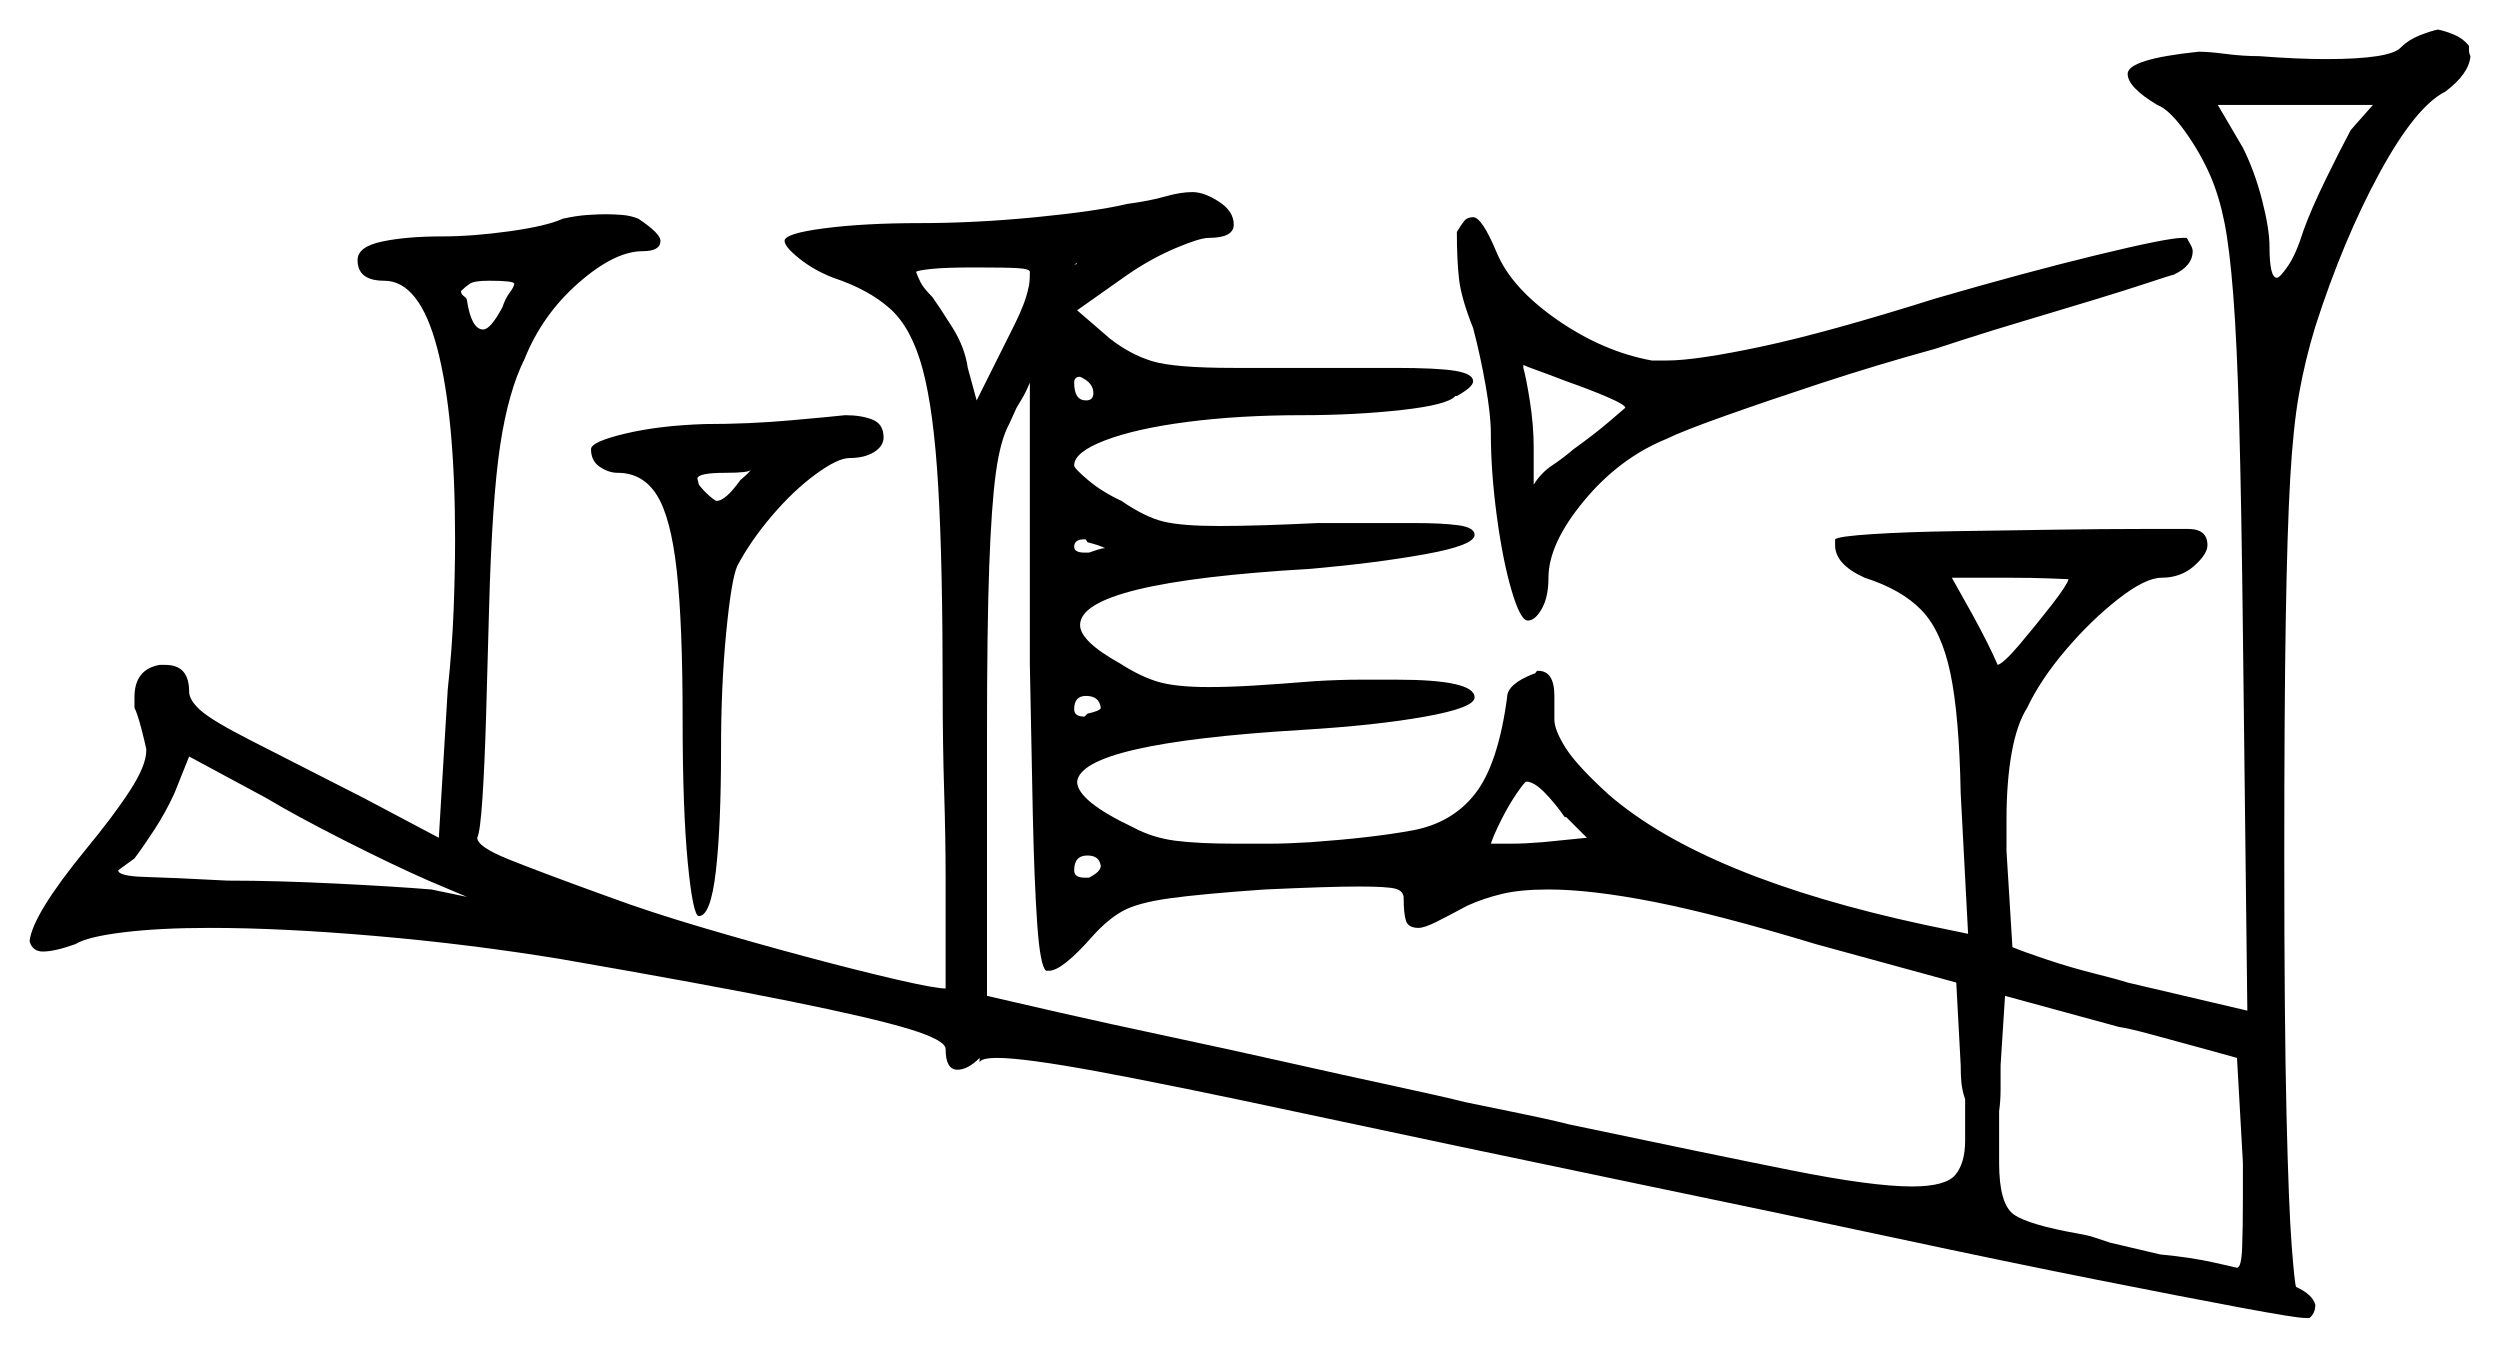 <svg xmlns="http://www.w3.org/2000/svg" width="846.0" height="456.0" viewBox="0 0 846.0 456.0"><path d="M158.0 303.5 145.0 298.0Q132.5 292.5 116.25 284.25Q100.0 276.0 90.0 270.0L64.0 256.0L59.0 268.5Q56.0 275.0 52.25 280.75Q48.5 286.5 45.5 290.5Q40.0 294.5 40.0 294.5Q40.0 296.5 49.0 296.75Q58.0 297.0 77.0 298.0Q93.5 298.0 113.75 299.0Q134.0 300.0 146.0 301.0ZM170.0 104.0Q171.0 101.0 172.5 99.0Q174.0 97.0 174.0 96.0Q174.0 95.0 165.5 95.0Q160.5 95.0 159.0 96.0Q157.5 97.0 156.0 98.5Q156.0 99.5 157.0 100.25Q158.0 101.0 158.0 101.5Q159.5 111.5 163.5 111.5Q166.0 111.5 170.0 104.0ZM250.5 162.5Q254.0 159.5 254.0 159.0Q253.5 160.0 245.5 160.0Q236.0 160.0 236.0 162.0L236.5 164.0Q238.0 166.0 240.0 167.75Q242.0 169.5 242.5 169.5Q245.5 169.5 250.5 162.5ZM372.5 239.5Q372.0 235.5 367.5 235.5Q363.5 235.5 363.5 240.0Q363.5 242.5 367.0 242.5Q367.0 242.5 367.25 242.25Q367.5 242.0 368.0 241.5Q372.5 240.5 372.5 239.5ZM372.5 293.0Q372.0 289.5 368.0 289.5Q363.5 289.5 363.5 294.5Q363.5 297.0 367.0 297.0H368.5Q372.5 295.0 372.5 293.0ZM537.0 283.5 530.0 276.5H529.5Q526.0 271.5 522.5 268.0Q519.0 264.5 516.5 264.5Q516.0 264.5 513.25 268.5Q510.5 272.5 508.0 277.5Q505.5 282.5 504.5 285.5Q507.0 285.5 511.5 285.5Q516.0 285.5 522.0 285.0ZM348.0 97.5Q348.5 96.0 348.5 92.0Q348.5 91.0 344.5 90.75Q340.5 90.5 330.0 90.5Q320.0 90.5 315.25 91.0Q310.5 91.5 310.0 92.0Q310.5 93.5 311.5 95.5Q312.5 97.5 315.5 100.5Q318.0 104.0 322.25 110.75Q326.5 117.5 327.5 124.5L330.5 135.5L336.0 124.5Q339.5 117.5 343.25 110.0Q347.0 102.5 348.0 97.5ZM364.5 89.0 363.5 89.5Q364.5 89.5 364.5 89.0ZM370.0 133.0Q370.0 129.5 365.5 127.5Q363.5 127.5 363.5 129.5Q363.5 135.5 367.5 135.5Q370.0 135.5 370.0 133.0ZM374.0 185.5Q373.0 185.0 371.5 184.5Q370.0 184.0 368.0 183.5Q367.5 182.5 367.25 182.5Q367.0 182.5 367.0 182.5Q363.5 182.5 363.5 185.0Q363.5 187.0 367.0 187.0H368.5Q370.0 186.5 371.5 186.0Q373.0 185.5 374.0 185.5ZM348.5 225.0V129.5Q348.5 129.5 347.5 131.75Q346.5 134.0 344.0 138.0L341.5 143.5Q338.5 149.0 337.0 160.0Q335.5 171.0 334.75 191.75Q334.0 212.5 334.0 248.5V337.0Q342.5 339.0 359.0 342.75Q375.5 346.5 395.5 350.75Q415.5 355.0 435.5 359.5Q455.5 364.0 471.75 367.5Q488.0 371.0 496.0 373.0Q505.5 375.0 514.25 376.75Q523.0 378.5 531.0 380.5Q578.5 390.5 606.0 396.0Q633.5 401.5 647.0 401.5Q658.5 401.5 661.75 397.5Q665.0 393.5 665.0 386.0V372.0Q664.0 369.0 663.75 366.5Q663.5 364.0 663.5 360.5L662.0 332.5L614.5 319.5Q581.5 309.5 560.0 305.25Q538.5 301.0 524.0 301.0Q514.5 301.0 508.25 302.5Q502.0 304.0 496.5 306.5Q490.0 310.0 486.0 312.0Q482.0 314.0 480.0 314.0Q476.5 314.0 475.75 311.5Q475.0 309.0 475.0 304.0Q475.0 301.5 472.25 300.75Q469.5 300.0 460.0 300.0Q454.5 300.0 446.75 300.25Q439.0 300.5 428.0 301.0Q406.5 302.5 395.75 304.0Q385.0 305.5 380.0 308.25Q375.0 311.0 370.0 316.5Q359.5 328.5 355.0 328.5H354.0Q352.0 327.0 351.0 312.75Q350.0 298.5 349.5 275.5Q349.0 252.5 348.5 225.0ZM550.0 138.0Q550.0 137.0 544.25 134.5Q538.5 132.0 530.0 129.0Q523.5 126.5 520.0 125.25Q516.5 124.0 515.5 123.5V124.5Q516.5 128.0 517.75 136.0Q519.0 144.0 519.0 151.5V164.0Q521.5 160.0 525.25 157.5Q529.0 155.0 532.5 152.0Q539.5 147.0 544.75 142.5Q550.0 138.0 550.0 138.0ZM700.0 196.0Q700.0 196.0 694.0 195.75Q688.0 195.5 679.0 195.5H660.5L667.5 208.0Q673.5 219.0 676.0 225.0Q678.0 224.5 683.5 218.0Q689.0 211.5 694.25 204.75Q699.5 198.0 700.0 196.0ZM795.5 44.0 803.0 35.5H750.5L759.0 50.0Q763.0 58.0 765.5 67.75Q768.0 77.5 768.0 83.5Q768.0 94.0 770.5 94.0Q771.5 94.0 774.25 90.0Q777.0 86.0 779.5 78.0Q782.0 71.0 787.0 60.75Q792.0 50.5 795.5 44.0ZM759.0 405.0V393.5L757.0 358.0Q753.5 357.0 745.25 354.75Q737.0 352.5 728.75 350.25Q720.5 348.0 717.0 347.5L678.5 337.0L677.0 360.5Q677.0 364.5 677.0 368.5Q677.0 372.5 676.5 376.0V393.5Q676.5 407.5 681.5 411.0Q686.5 414.5 703.5 417.5Q706.5 418.0 708.75 418.75Q711.0 419.5 714.0 420.5L731.0 424.5Q741.5 425.5 749.25 427.25Q757.0 429.0 757.0 429.0Q758.5 429.0 758.75 422.0Q759.0 415.0 759.0 405.0ZM238.5 143.5Q253.5 143.5 267.5 142.25Q281.5 141.0 286.0 140.5Q291.5 140.5 295.25 142.0Q299.0 143.5 299.0 148.0Q299.0 151.0 295.75 153.0Q292.5 155.0 287.5 155.0Q283.5 155.0 276.0 160.5Q268.5 166.0 261.25 174.5Q254.0 183.0 249.5 191.5Q247.5 196.0 245.75 214.0Q244.0 232.0 244.0 253.5Q244.0 279.5 242.25 294.75Q240.5 310.0 236.5 310.0Q234.5 310.0 232.75 292.0Q231.0 274.0 231.0 243.5Q231.0 211.0 229.0 193.0Q227.0 175.0 222.25 167.5Q217.5 160.0 209.0 160.0Q206.0 160.0 203.0 158.0Q200.0 156.0 200.0 152.0Q200.0 149.5 211.5 146.75Q223.0 144.0 238.5 143.5ZM812.5 16.0Q815.0 13.5 818.75 12.0Q822.5 10.5 825.0 10.0Q827.5 10.5 830.5 11.75Q833.5 13.0 835.5 15.5Q835.5 16.0 835.5 17.0Q835.5 18.0 836.0 19.0Q835.5 25.0 827.5 31.0Q817.5 36.0 805.25 58.5Q793.0 81.0 783.5 110.5Q780.0 122.0 778.0 133.25Q776.0 144.5 775.0 162.0Q774.0 179.5 773.5 209.75Q773.0 240.0 773.0 289.5Q773.0 345.5 773.75 377.0Q774.5 408.5 775.5 421.5Q776.5 434.5 777.0 435.5Q782.5 438.0 783.5 441.5Q783.5 444.5 781.5 446.0H780.0Q777.0 446.0 758.25 442.5Q739.5 439.0 709.25 433.0Q679.0 427.0 640.5 418.75Q602.0 410.5 558.5 401.5Q486.5 386.5 441.0 376.75Q395.5 367.0 371.0 362.5Q346.5 358.0 337.5 358.0Q332.0 358.0 331.5 359.5V358.0Q327.5 362.0 324.0 362.0Q320.0 362.0 320.0 355.0Q320.0 352.0 307.75 348.25Q295.5 344.5 267.0 338.75Q238.5 333.0 189.5 324.5Q159.0 319.5 127.25 316.75Q95.5 314.0 71.0 314.0Q54.0 314.0 41.75 315.5Q29.5 317.0 25.5 319.5Q18.5 322.0 14.5 322.0Q11.0 322.0 10.0 318.5Q11.0 309.5 29.0 287.5Q38.5 276.0 44.0 267.5Q49.5 259.0 49.5 254.0V253.5Q49.0 251.0 47.75 246.25Q46.5 241.5 45.5 239.5V236.0Q45.5 226.5 54.0 225.0H56.0Q64.0 225.0 64.0 234.0Q64.0 237.0 68.0 240.5Q72.0 244.0 84.75 250.5Q97.5 257.0 123.0 270.0L148.5 283.5L151.5 233.5Q153.0 219.5 153.5 206.5Q154.0 193.5 154.0 182.5Q154.0 141.0 148.0 118.0Q142.0 95.0 130.0 95.0Q121.0 95.0 121.0 88.0Q121.0 83.5 129.25 81.75Q137.5 80.0 149.5 80.0Q160.0 80.0 172.5 78.25Q185.0 76.5 190.5 74.0Q195.0 73.0 198.75 72.75Q202.5 72.5 205.0 72.5Q208.0 72.5 210.75 72.75Q213.5 73.0 216.0 74.0Q223.5 79.0 223.5 81.5Q223.5 85.0 217.5 85.0Q208.0 85.0 195.75 95.75Q183.5 106.5 177.5 121.5Q172.0 132.5 169.25 150.75Q166.5 169.0 165.5 206.0Q165.0 225.0 164.5 242.0Q164.0 259.0 163.25 270.25Q162.5 281.5 161.5 283.5Q161.5 286.5 172.0 290.75Q182.5 295.0 206.0 303.5Q219.5 308.5 237.25 313.75Q255.0 319.0 272.75 323.75Q290.5 328.5 303.5 331.5Q316.5 334.5 320.0 334.5V297.0Q320.0 284.0 319.5 267.75Q319.0 251.5 319.0 233.5Q319.0 190.5 317.5 164.75Q316.0 139.0 312.25 125.0Q308.5 111.0 301.25 104.5Q294.0 98.0 282.0 94.0Q275.5 91.5 270.5 87.5Q265.5 83.5 265.5 81.5Q265.5 79.0 279.0 77.25Q292.5 75.5 311.5 75.5Q330.0 75.5 350.5 73.5Q371.0 71.5 381.5 69.0Q389.0 68.0 394.25 66.5Q399.5 65.0 403.5 65.0Q407.5 65.0 412.5 68.25Q417.5 71.5 417.5 76.0Q417.5 80.5 409.0 80.5Q406.0 80.5 397.75 84.0Q389.5 87.5 381.5 93.0L364.5 105.0L375.5 114.5Q382.5 120.0 390.0 122.25Q397.5 124.5 417.5 124.5H472.0Q486.5 124.5 492.5 125.5Q498.5 126.5 498.5 129.0Q498.5 131.0 493.0 134.0H492.5Q490.0 137.0 474.25 138.75Q458.5 140.5 440.5 140.5Q419.5 140.5 402.0 142.75Q384.5 145.0 374.0 149.0Q363.5 153.0 363.5 157.5Q363.5 158.5 368.25 162.5Q373.0 166.5 379.5 169.5Q387.5 175.0 393.75 176.5Q400.0 178.0 412.5 178.0Q419.0 178.0 427.25 177.75Q435.5 177.5 446.0 177.0H478.5Q488.0 177.0 493.5 177.75Q499.0 178.5 499.0 181.0Q499.0 184.5 482.5 187.5Q466.0 190.5 443.5 192.5Q365.5 197.0 365.5 211.5Q365.5 217.0 379.0 224.5Q386.0 229.0 392.0 230.75Q398.0 232.5 409.0 232.5Q416.0 232.5 424.25 232.0Q432.5 231.5 445.0 230.5Q453.5 230.0 460.5 230.0Q467.5 230.0 472.5 230.0Q499.0 230.0 499.0 236.0Q499.0 239.5 482.25 242.5Q465.5 245.5 440.5 247.0Q366.0 251.5 364.5 264.5Q364.5 271.0 383.5 280.0Q390.0 283.5 397.75 284.5Q405.5 285.5 418.0 285.5Q423.5 285.5 429.5 285.5Q435.5 285.5 443.5 285.0Q464.5 283.5 478.0 281.0Q491.5 278.5 499.25 268.5Q507.0 258.5 510.0 236.0Q510.0 231.5 519.0 228.0Q519.5 228.0 519.75 227.5Q520.0 227.0 520.5 227.0Q526.0 227.0 526.0 235.5V243.5Q526.0 247.0 529.75 253.0Q533.5 259.0 544.5 269.0Q577.0 297.0 651.5 313.0L666.0 316.0L663.5 268.5Q663.0 242.0 660.0 227.75Q657.0 213.5 650.25 206.5Q643.5 199.5 631.0 195.5Q621.0 191.0 621.0 184.5V182.5Q622.0 181.5 633.5 180.75Q645.0 180.0 661.5 179.75Q678.0 179.5 695.0 179.25Q712.0 179.0 724.75 179.0Q737.5 179.0 740.5 179.0Q747.0 179.0 747.0 184.5Q747.0 187.5 742.5 191.5Q738.0 195.5 731.5 195.5Q726.0 195.5 716.75 202.75Q707.5 210.0 699.0 220.0Q690.5 230.0 686.0 239.5Q682.5 245.0 680.75 254.75Q679.0 264.5 679.0 277.5V288.0L681.0 320.5Q684.5 322.0 692.75 324.75Q701.0 327.5 709.0 329.5Q717.0 331.5 720.0 332.5L760.5 342.0L759.0 214.0Q758.5 170.5 757.75 143.25Q757.0 116.0 755.75 100.0Q754.5 84.0 752.75 75.25Q751.0 66.5 748.0 59.5Q744.5 51.5 739.25 44.25Q734.0 37.0 730.0 35.5Q720.0 29.5 720.0 25.0Q720.0 20.0 744.0 17.5Q747.5 17.5 753.25 18.25Q759.0 19.0 764.5 19.0Q771.0 19.5 776.75 19.75Q782.5 20.0 787.0 20.0Q809.0 20.0 812.5 16.0ZM493.0 78.5Q494.5 76.0 495.5 74.75Q496.5 73.5 498.5 73.5Q501.5 73.5 506.5 85.5Q511.5 97.5 527.0 108.25Q542.5 119.0 559.0 122.0H564.0Q574.0 122.0 596.25 117.25Q618.5 112.5 655.0 101.0Q686.0 92.0 709.75 86.25Q733.5 80.5 738.5 80.5H740.0Q740.5 81.5 741.25 82.75Q742.0 84.0 742.0 85.0Q742.0 90.0 735.5 93.0Q735.0 93.0 727.5 95.5Q720.0 98.0 708.5 101.5Q697.0 105.0 685.25 108.5Q673.5 112.0 665.0 114.75Q656.5 117.5 655.0 118.0Q635.0 123.5 616.0 129.75Q597.0 136.0 583.0 141.0Q569.0 146.0 564.0 148.5Q548.0 155.0 536.0 169.5Q524.0 184.0 524.0 195.5Q524.0 202.0 521.75 206.0Q519.5 210.0 517.0 210.0Q514.5 210.0 511.5 199.75Q508.5 189.5 506.5 174.5Q504.5 159.5 504.5 146.5Q504.5 140.5 502.75 130.5Q501.0 120.5 498.5 111.0Q494.5 101.0 493.75 94.5Q493.0 88.0 493.0 78.5Z" fill="black" /></svg>